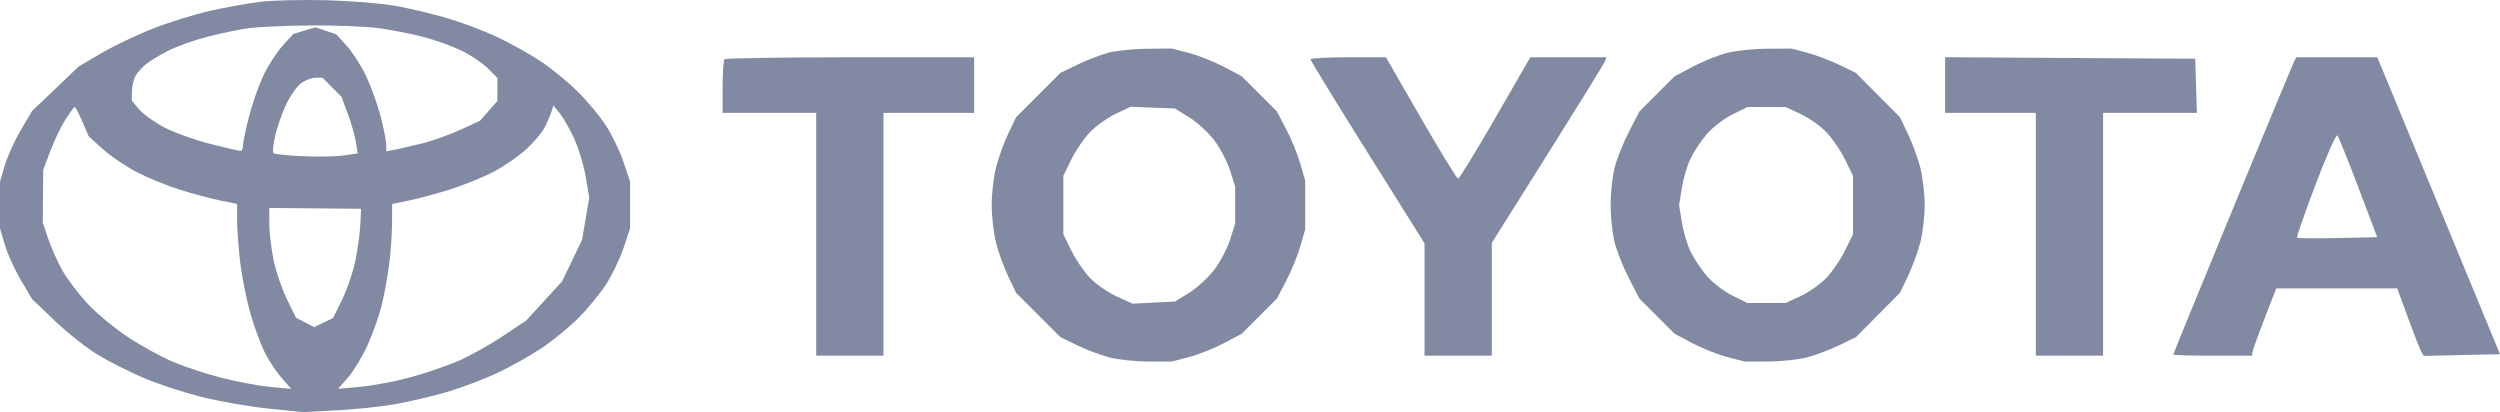 <svg width="1371" height="226" viewBox="0 0 1371 226" fill="none" xmlns="http://www.w3.org/2000/svg">
<path fill-rule="evenodd" clip-rule="evenodd" d="M142.863 0.966C136.247 1.767 123.977 3.964 115.597 5.846C107.216 7.729 93.142 12.072 84.321 15.498C75.499 18.924 62.62 25.046 55.701 29.102L43.118 36.478L30.312 48.719L17.505 60.958L11.341 71.454C7.951 77.227 4.013 85.922 2.589 90.775L0 99.6V112.435V125.271L2.589 134.096C4.013 138.949 7.951 147.644 11.341 153.417L17.505 163.913L30.218 176.064C37.211 182.747 48.005 191.228 54.206 194.913C60.405 198.599 71.523 204.186 78.909 207.33C86.297 210.475 100.28 215.07 109.983 217.544C119.687 220.017 136.287 222.932 146.873 224.02L166.12 226L184.565 225.041C194.71 224.511 209.154 222.993 216.664 221.665C224.175 220.336 236.801 217.37 244.724 215.074C252.648 212.776 265.131 208.083 272.467 204.644C279.803 201.204 290.745 195.106 296.784 191.092C302.821 187.076 311.919 179.65 317.001 174.586C322.082 169.524 328.963 161.189 332.291 156.061C335.619 150.935 339.963 141.91 341.944 136.005L345.544 125.271V112.435V99.6L341.944 88.866C339.963 82.961 335.613 73.936 332.279 68.81C328.944 63.682 321.951 55.276 316.74 50.129C311.527 44.982 302.436 37.555 296.535 33.624C290.635 29.694 279.803 23.666 272.467 20.226C265.131 16.788 252.648 12.095 244.724 9.797C236.801 7.501 224.175 4.523 216.664 3.181C209.154 1.838 192.184 0.463 178.951 0.124C165.719 -0.215 149.479 0.164 142.863 0.966ZM207.875 15.474C214.648 16.416 225.348 18.506 231.653 20.121C237.957 21.733 247.379 25.072 252.59 27.54C257.799 30.007 264.475 34.439 267.421 37.388L272.78 42.748V49.057V55.364L268.039 60.767L263.299 66.167L252.401 71.186C246.407 73.947 237.173 77.267 231.88 78.564C226.587 79.86 219.912 81.391 217.044 81.965L211.831 83.008L211.804 79.269C211.788 77.214 210.422 70.317 208.766 63.942C207.111 57.567 203.595 47.73 200.954 42.084C198.312 36.436 193.497 28.876 190.252 25.284L184.353 18.753L178.64 16.867L172.927 14.98L166.893 16.788L160.859 18.596L154.889 25.207C151.606 28.843 146.852 36.237 144.325 41.641C141.797 47.044 138.268 57.176 136.485 64.157C134.699 71.136 133.24 78.177 133.24 79.8C133.24 81.424 132.611 82.753 131.841 82.753C131.073 82.753 123.491 80.988 114.994 78.833C106.498 76.677 95.181 72.585 89.846 69.74C84.512 66.896 78.378 62.467 76.219 59.9L72.291 55.231L72.347 50.139C72.38 47.339 73.281 43.483 74.352 41.572C75.424 39.661 78.106 36.69 80.311 34.97C82.516 33.25 88.04 29.964 92.587 27.666C97.134 25.369 106.532 22.017 113.47 20.217C120.41 18.418 130.403 16.318 135.678 15.549C140.953 14.781 156.585 14.064 170.415 13.956C184.244 13.849 201.101 14.532 207.875 15.474ZM607.501 29.005C603.26 30.171 595.682 33.117 590.66 35.552L581.532 39.977L569.375 52.139L557.217 64.301L552.984 73.126C550.655 77.979 547.645 86.254 546.294 91.513C544.946 96.773 543.84 106.188 543.84 112.435C543.84 118.683 544.946 128.098 546.294 133.358C547.645 138.617 550.655 146.892 552.984 151.745L557.217 160.57L569.375 172.732L581.532 184.893L590.564 189.272C595.531 191.68 603.471 194.682 608.207 195.943C612.943 197.205 622.621 198.246 629.714 198.255L642.609 198.275L652.037 195.818C657.224 194.467 665.856 191.037 671.22 188.197L680.975 183.032L690.598 173.405L700.222 163.779L705.292 154.152C708.081 148.857 711.582 140.302 713.07 135.139L715.779 125.753V112.435V99.118L713.07 89.732C711.582 84.569 708.081 76.014 705.292 70.719L700.222 61.092L690.598 51.465L680.975 41.839L671.22 36.674C665.856 33.834 657.224 30.404 652.037 29.053L642.609 26.596L628.912 26.739C621.378 26.819 611.744 27.838 607.501 29.005ZM946.601 29.133C941.849 30.41 933.549 33.792 928.156 36.648L918.353 41.839L908.723 51.465L899.093 61.092L893.281 72.324C890.084 78.501 886.52 87.526 885.361 92.38C884.203 97.233 883.253 106.258 883.253 112.435C883.253 118.613 884.203 127.638 885.361 132.491C886.52 137.345 890.084 146.37 893.281 152.547L899.093 163.779L908.723 173.405L918.353 183.032L928.108 188.197C933.471 191.037 942.104 194.467 947.291 195.818L956.719 198.275L969.614 198.255C976.707 198.246 986.384 197.205 991.121 195.943C995.857 194.682 1003.8 191.68 1008.76 189.272L1017.8 184.893L1029.86 172.732L1041.93 160.57L1046.29 151.471C1048.69 146.466 1051.74 138.192 1053.07 133.083C1054.4 127.975 1055.49 118.683 1055.49 112.435C1055.49 106.188 1054.4 96.896 1053.07 91.787C1051.74 86.679 1048.69 78.405 1046.29 73.4L1041.93 64.301L1029.86 52.139L1017.8 39.977L1008.76 35.599C1003.8 33.191 995.857 30.189 991.121 28.927L982.509 26.635L968.876 26.721C961.378 26.768 951.355 27.854 946.601 29.133ZM397.351 32.48C396.762 33.067 396.281 39.926 396.281 47.722V61.895H421.943H447.606V128.48V195.066H466.051H484.496V128.48V61.895H509.356H534.217V46.652V31.41H466.319C428.973 31.41 397.938 31.891 397.351 32.48ZM718.666 32.549C718.666 33.175 732.741 56.138 749.943 83.576L781.219 133.462V164.265V195.066H799.664H818.109V164.138V133.21L848.694 84.558C865.515 57.798 879.668 34.895 880.142 33.657L881.004 31.41H860.115H839.226L820.017 64.702C809.454 83.013 800.273 97.995 799.619 97.995C798.963 97.995 789.79 83.013 779.233 64.702L760.039 31.41H739.352C727.976 31.41 718.666 31.922 718.666 32.549ZM1066.71 46.634V61.895H1091.58H1116.44V128.48V195.066H1134.88H1153.33V128.48V61.895H1179.05H1204.77L1204.31 47.053L1203.85 32.212L1135.28 31.793L1066.71 31.376V46.634ZM1258.47 32.871C1257.97 33.673 1242.77 70.215 1224.69 114.074C1206.61 157.932 1191.82 194.097 1191.82 194.442C1191.82 194.785 1201.56 195.066 1213.47 195.066H1235.12V193.606C1235.12 192.802 1238.09 184.499 1241.71 175.154L1248.29 158.163H1281.47H1314.65L1320.7 174.67C1324.02 183.749 1327.3 192.075 1327.97 193.171L1329.2 195.162L1350.1 194.713L1371 194.264L1352.79 150.141C1342.77 125.873 1327.63 89.23 1319.15 68.714L1303.72 31.41H1281.55H1259.37L1258.47 32.871ZM182.063 47.855L187.26 53.07L190.708 62.312C192.604 67.396 194.607 74.379 195.159 77.83L196.161 84.105L188.713 85.222C184.615 85.838 174.456 86.042 166.134 85.678C157.815 85.315 150.536 84.546 149.962 83.971C149.388 83.396 149.811 79.096 150.905 74.416C151.999 69.736 154.65 62.134 156.798 57.522C158.946 52.911 162.559 47.676 164.83 45.89C167.1 44.103 170.738 42.641 172.913 42.641H176.866L182.063 47.855ZM45.198 66.754L48.669 74.825L56.356 81.739C60.584 85.541 68.966 91.223 74.984 94.364C81.001 97.506 91.699 101.876 98.756 104.075C105.813 106.274 115.738 108.925 120.81 109.966L130.032 111.861L130.037 120.973C130.038 125.984 130.837 136.583 131.811 144.525C132.783 152.467 135.315 164.963 137.439 172.294C139.563 179.626 143.093 189.165 145.285 193.495C147.479 197.824 151.621 204.04 154.488 207.308L159.704 213.251L148.331 212.193C142.076 211.611 130.13 209.403 121.785 207.285C113.441 205.168 101.274 201.163 94.748 198.384C88.221 195.606 76.981 189.407 69.772 184.606C62.56 179.807 52.677 171.575 47.806 166.314C42.937 161.051 36.797 152.913 34.162 148.228C31.528 143.545 28.041 135.74 26.412 130.887L23.451 122.062L23.571 107.622L23.691 93.182L27.629 82.753C29.796 77.017 33.522 69.256 35.911 65.505C38.3 61.753 40.585 58.686 40.991 58.686C41.397 58.686 43.289 62.317 45.198 66.754ZM314.664 75.533C317.154 80.827 320.082 90.393 321.173 96.792L323.154 108.424L321.17 120.001L319.186 131.577L313.734 142.916L308.282 154.254L298.425 165.014L288.569 175.775L275.38 184.553C268.125 189.383 257.012 195.537 250.684 198.231C244.357 200.924 232.541 204.906 224.427 207.077C216.314 209.249 204.211 211.523 197.531 212.128L185.386 213.228L190.864 206.987C193.877 203.555 198.66 195.677 201.493 189.482C204.325 183.287 207.815 173.457 209.249 167.636C210.685 161.815 212.552 151.707 213.398 145.173C214.247 138.64 214.962 128.471 214.989 122.577L215.039 111.861L224.262 109.966C229.335 108.925 239.258 106.261 246.315 104.047C253.373 101.835 263.864 97.65 269.63 94.749C275.396 91.849 283.725 86.226 288.141 82.255C292.556 78.284 297.357 72.619 298.808 69.668C300.258 66.716 301.907 62.857 302.47 61.092L303.493 57.883L306.815 61.895C308.642 64.101 312.174 70.238 314.664 75.533ZM652.201 64.353C656.526 67.027 662.721 72.73 665.964 77.023C669.208 81.317 673.101 88.768 674.614 93.581L677.366 102.332V112.435V122.539L674.614 131.29C673.101 136.103 669.208 143.554 665.964 147.848C662.721 152.141 656.541 157.836 652.231 160.501L644.398 165.346L632.726 165.935L621.056 166.524L612.414 162.567C607.662 160.39 601.113 155.869 597.86 152.52C594.609 149.17 589.966 142.391 587.542 137.454L583.136 128.48V112.435V96.391L587.542 87.417C589.966 82.48 594.598 75.712 597.838 72.375C601.076 69.039 607.394 64.564 611.877 62.431L620.026 58.551L632.181 59.019L644.337 59.488L652.201 64.353ZM987.451 62.514C991.934 64.601 998.249 69.036 1001.49 72.37C1004.72 75.704 1009.35 82.472 1011.78 87.41L1016.19 96.391V112.435V128.48L1011.78 137.46C1009.35 142.399 1004.72 149.167 1001.49 152.501C998.249 155.835 991.934 160.27 987.451 162.357L979.302 166.153L968.79 166.169L958.279 166.185L949.948 162.033C945.366 159.748 939.093 154.93 936.007 151.323C932.921 147.718 928.923 141.719 927.12 137.995C925.317 134.269 923.16 126.98 922.324 121.794L920.807 112.37L922.332 102.993C923.171 97.836 925.33 90.576 927.128 86.86C928.926 83.144 932.921 77.153 936.007 73.548C939.093 69.941 945.366 65.123 949.948 62.838L958.279 58.686L968.79 58.702L979.302 58.718L987.451 62.514ZM1293.34 102.809L1303.67 130.085L1282.01 130.532C1270.1 130.779 1260.06 130.691 1259.7 130.34C1259.35 129.987 1263.9 116.939 1269.8 101.345C1275.71 85.751 1281.1 73.564 1281.77 74.263C1282.45 74.961 1287.65 87.807 1293.34 102.809ZM197.61 123.096C197.38 127.822 196.161 136.743 194.901 142.92C193.64 149.098 190.371 158.708 187.636 164.276L182.664 174.4L177.456 176.886L172.249 179.369L167.288 176.804L162.325 174.237L157.396 164.194C154.684 158.672 151.401 149.098 150.099 142.92C148.796 136.743 147.718 127.718 147.702 122.865L147.675 114.04L172.852 114.271L198.028 114.502L197.61 123.096Z" fill="#828AA3"/>
</svg>
